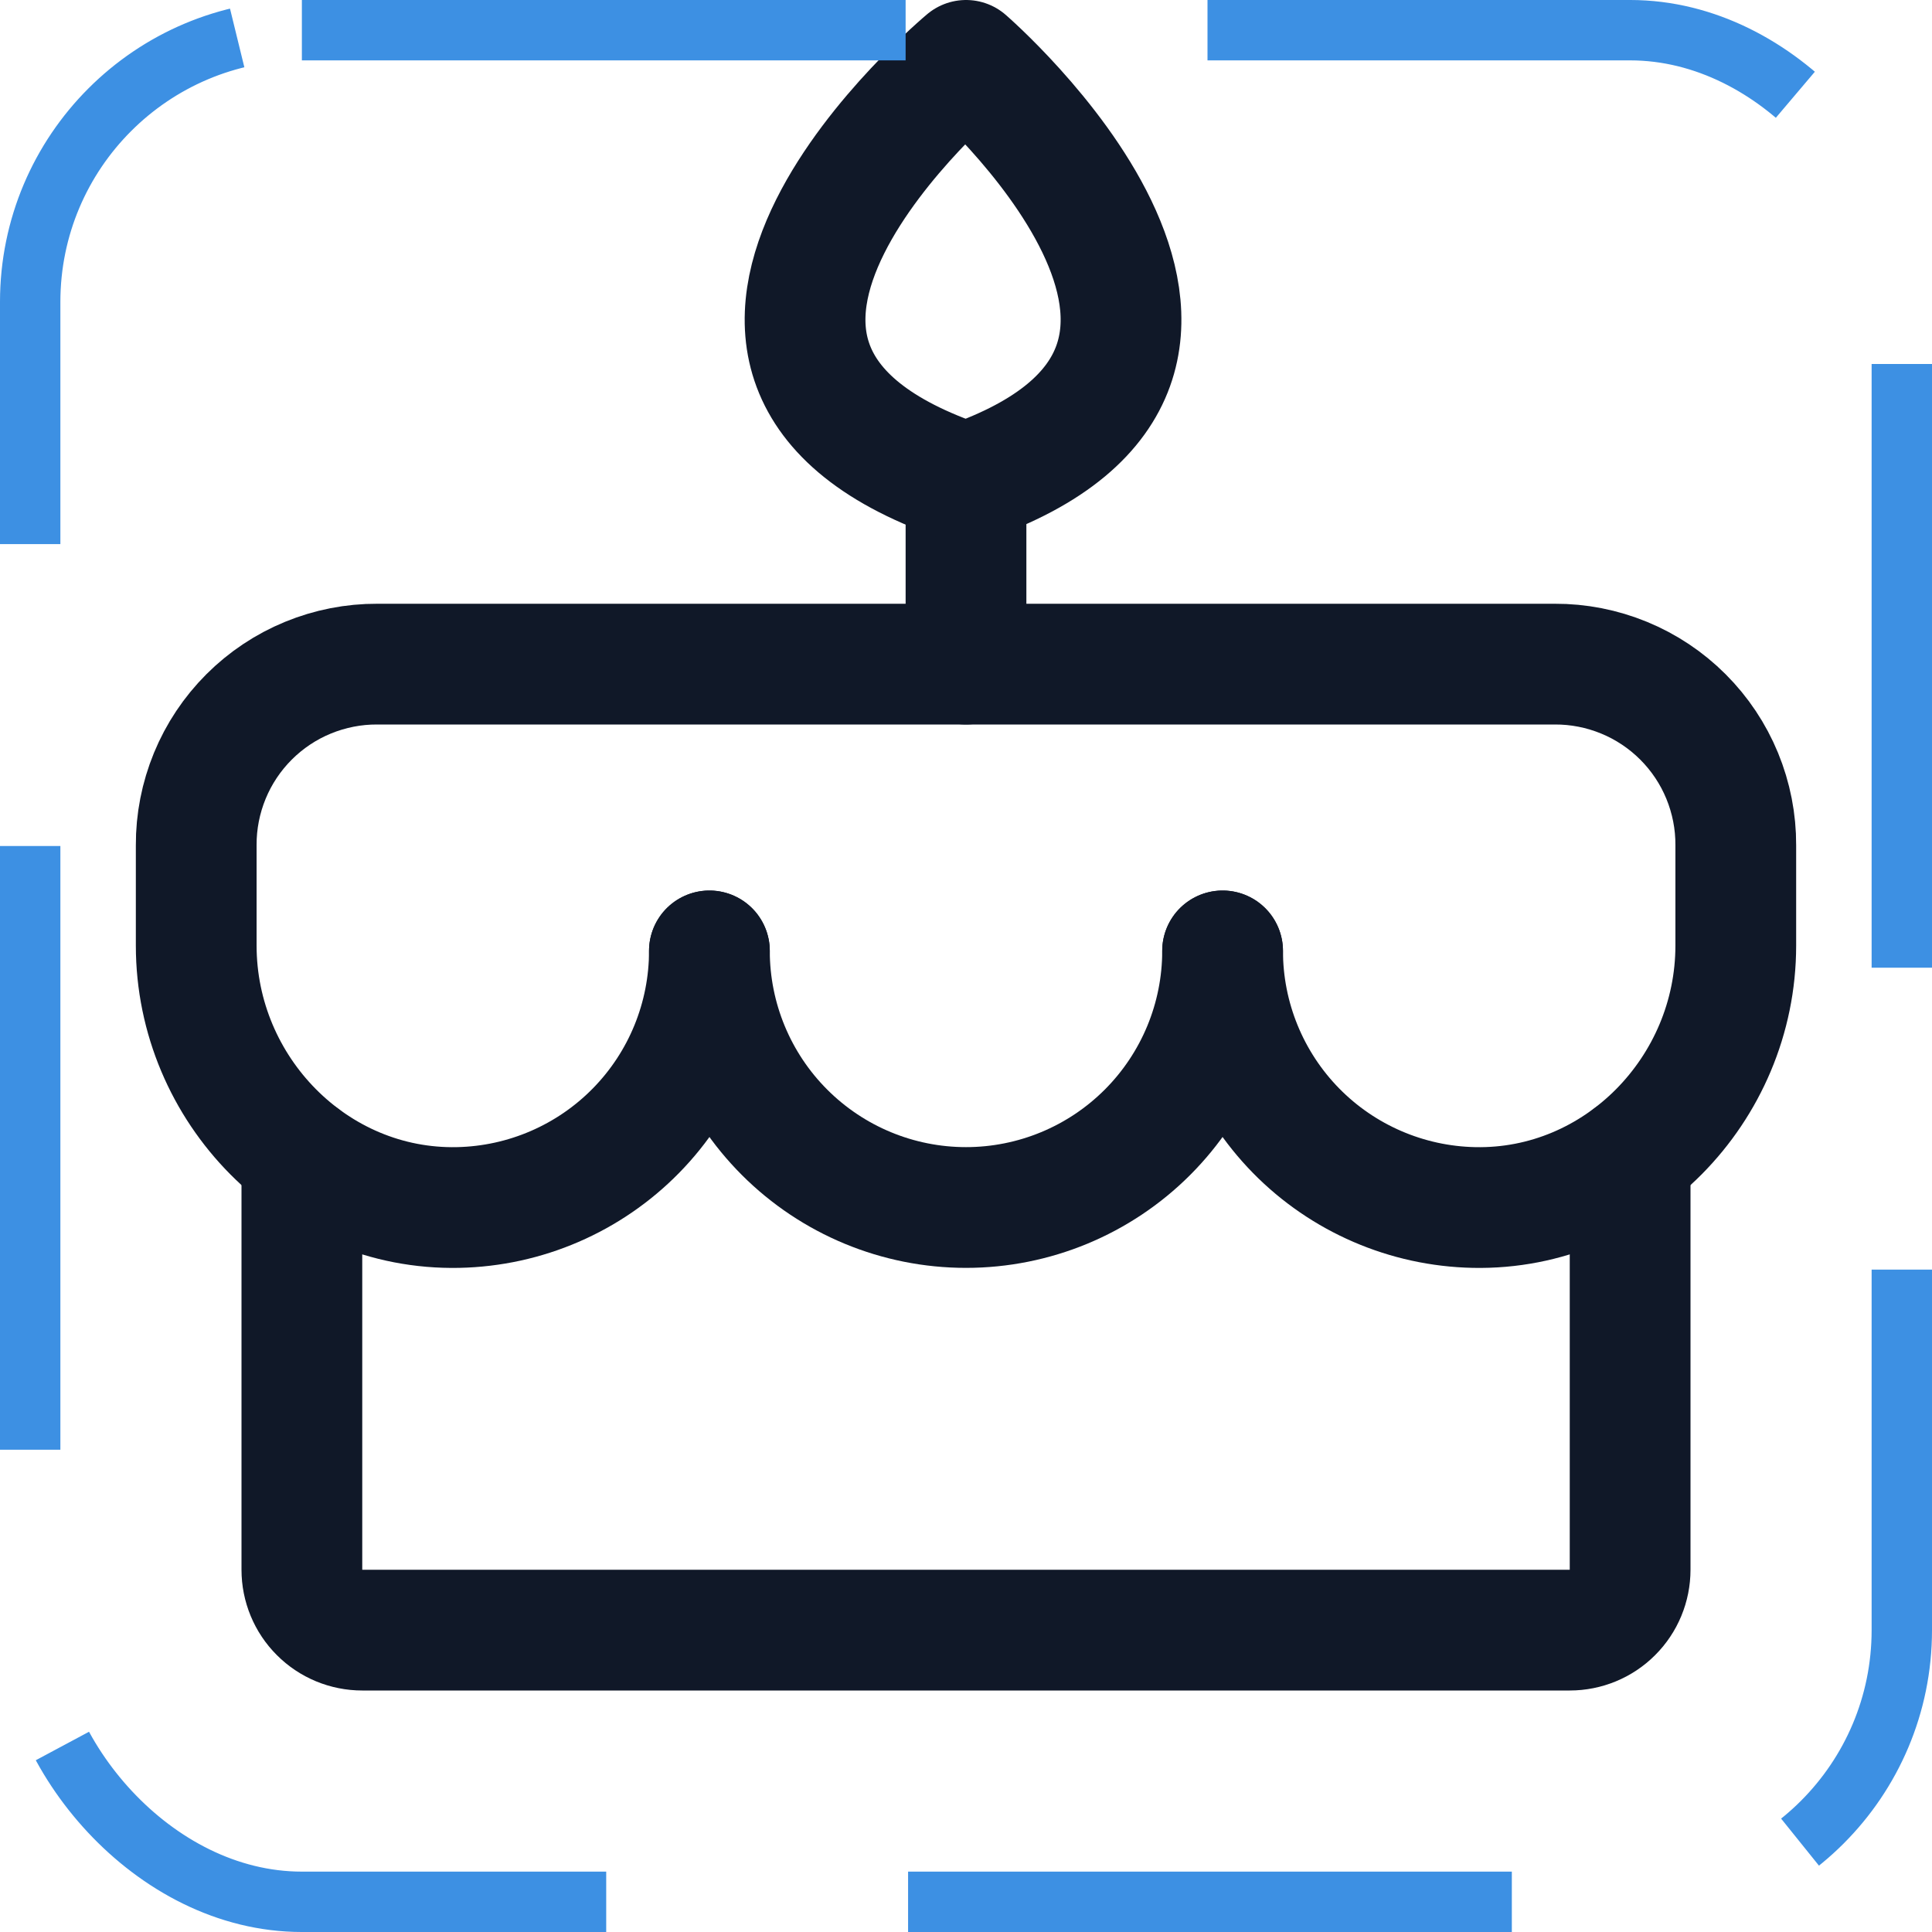 <svg width="32" height="32" viewBox="0 0 32 32" fill="none" xmlns="http://www.w3.org/2000/svg"><g id="Icon-Cake"><g clip-path="url(#clip0_12_6825)"><g id="size=md (32px)"><g id="Cake"><path id="Vector" d="M16 11V8" stroke="#101828" stroke-width="2" stroke-linecap="round" stroke-linejoin="round"/><path id="Vector_2" d="M16.001 8C21.776 6 16.001 1 16.001 1C16.001 1 10.001 6 16.001 8Z" stroke="#101828" stroke-width="2" stroke-linecap="round" stroke-linejoin="round"/><path id="Vector_3" d="M20.25 15.75C20.25 16.877 19.802 17.958 19.005 18.755C18.208 19.552 17.127 20 16 20C14.873 20 13.792 19.552 12.995 18.755C12.198 17.958 11.75 16.877 11.75 15.75" stroke="#101828" stroke-width="2" stroke-linecap="round" stroke-linejoin="round"/><path id="Vector_4" d="M11.75 15.75C11.75 16.862 11.315 17.93 10.536 18.725C9.758 19.519 8.699 19.977 7.588 20C5.2 20.05 3.25 18.05 3.25 15.662V14C3.248 13.606 3.325 13.215 3.475 12.85C3.625 12.485 3.846 12.154 4.125 11.875C4.404 11.596 4.735 11.375 5.1 11.225C5.465 11.075 5.856 10.998 6.25 11H25.75C26.145 10.998 26.535 11.075 26.9 11.225C27.265 11.375 27.596 11.596 27.875 11.875C28.154 12.154 28.375 12.485 28.525 12.85C28.675 13.215 28.752 13.606 28.75 14V15.662C28.75 18.05 26.8 20.05 24.413 20C23.301 19.977 22.242 19.519 21.464 18.725C20.686 17.93 20.25 16.862 20.25 15.75" stroke="#101828" stroke-width="2" stroke-linecap="round" stroke-linejoin="round"/><path id="Vector_5" d="M27 19.163V26C27 26.265 26.895 26.52 26.707 26.707C26.52 26.895 26.265 27 26 27H6C5.735 27 5.48 26.895 5.293 26.707C5.105 26.52 5 26.265 5 26V19.163" stroke="#101828" stroke-width="2" stroke-linecap="round" stroke-linejoin="round"/></g></g></g><rect x="0.5" y="0.5" width="31" height="31" rx="4.5" stroke="#3D90E3" stroke-dasharray="10 5"/></g><defs><clipPath id="clip0_12_6825"><rect width="32" height="32" rx="5" fill="white"/></clipPath></defs></svg>